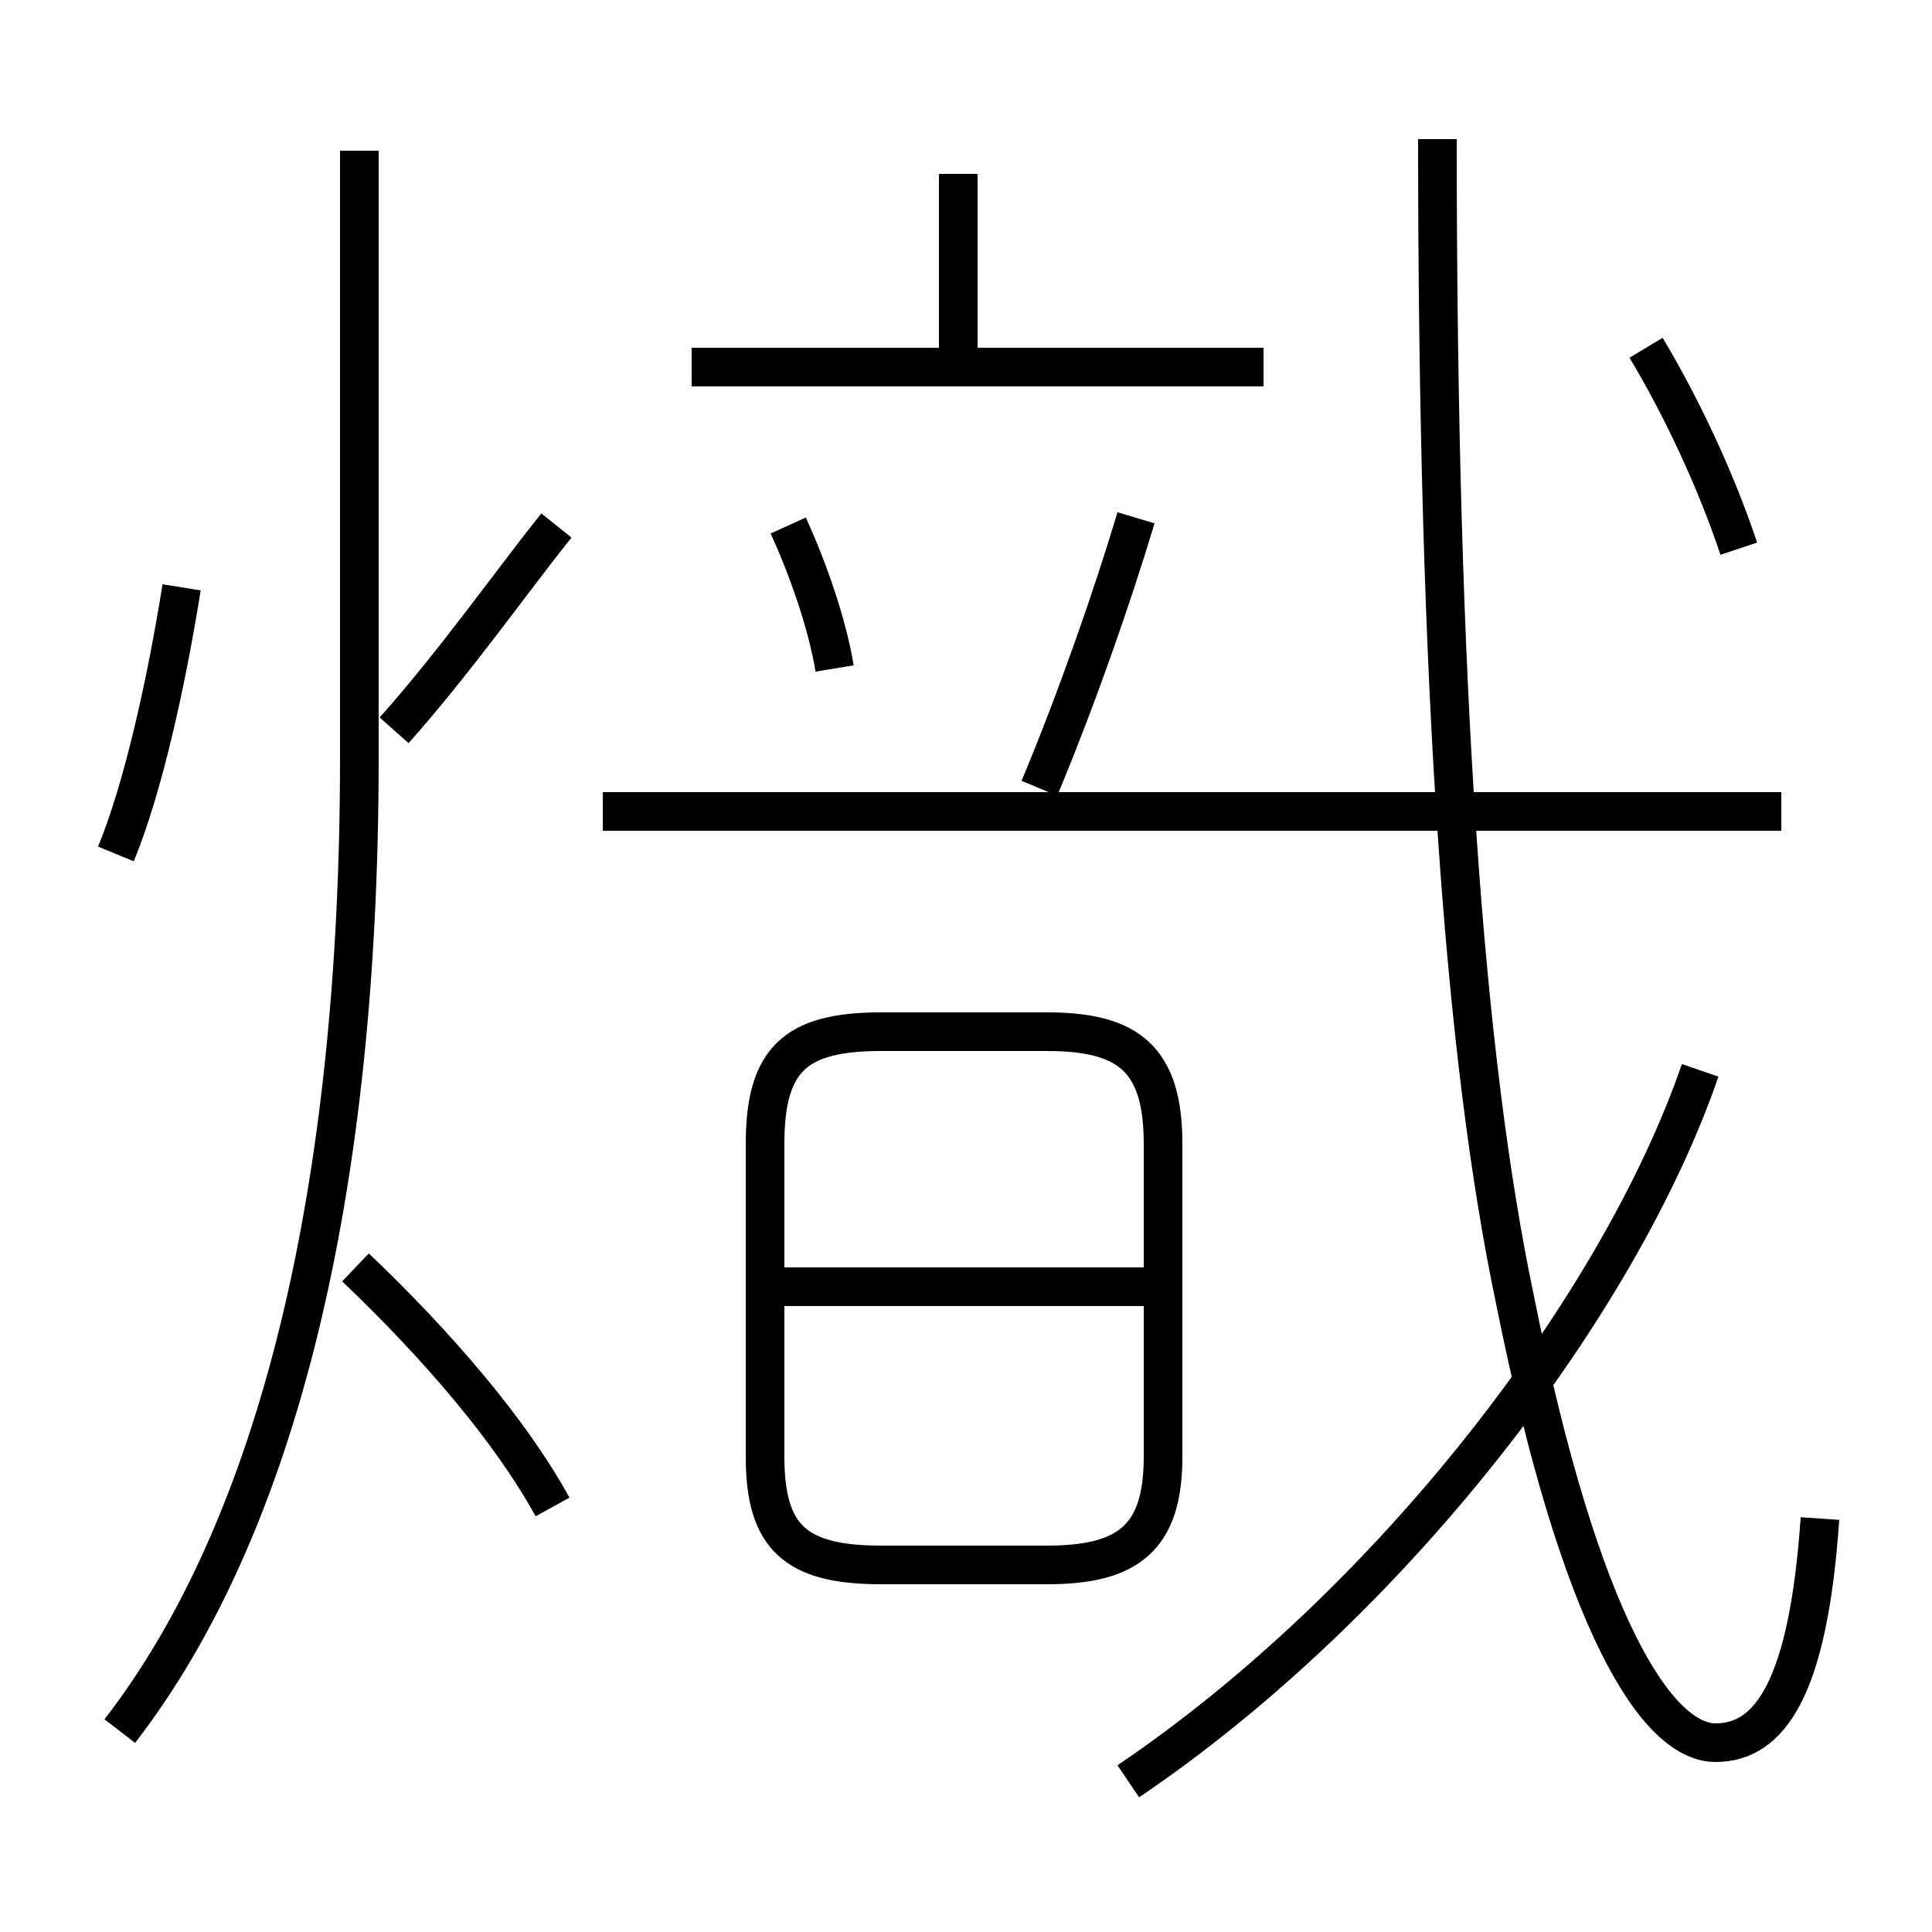 <?xml version='1.0' encoding='utf8'?>
<svg viewBox="0.0 -6.0 50.0 50.0" version="1.1" xmlns="http://www.w3.org/2000/svg">
<rect x="0.0" y="-6.0" width="50.0" height="50.0" fill="#808080" stroke="none"/>
<rect x="-1000" y="-1000" width="2000" height="2000" stroke="white" fill="white"/>
<g style="fill:white;stroke:#000000;  stroke-width:1">
<path d="M 3.1 0.8 C 7.2 -4.5 9.3 -13.2 9.3 -24.4 L 9.3 -40.1 M 14.3 -5.0 C 13.2 -7.0 11.3 -9.2 9.2 -11.2 M 3.0 -21.9 C 3.7 -23.6 4.3 -26.3 4.7 -28.8 M 22.8 -3.5 L 27.1 -3.5 C 29.2 -3.5 30.1 -4.2 30.1 -6.3 L 30.1 -14.4 C 30.1 -16.6 29.2 -17.3 27.1 -17.3 L 22.8 -17.3 C 20.6 -17.3 19.8 -16.6 19.8 -14.4 L 19.8 -6.3 C 19.8 -4.2 20.6 -3.5 22.8 -3.5 Z M 30.1 -10.7 L 19.9 -10.7 M 10.2 -25.1 C 11.8 -26.9 13.2 -28.9 14.4 -30.4 M 29.2 2.1 C 36.0 -2.5 41.9 -10.2 44.0 -16.3 M 21.6 -26.7 C 21.4 -27.9 20.9 -29.3 20.4 -30.4 M 46.1 -23.0 L 15.6 -23.0 M 47.1 -4.7 C 46.8 -0.3 45.8 1.1 44.4 1.1 C 42.9 1.1 40.9 -1.9 39.2 -10.4 C 37.9 -16.6 37.2 -26.1 37.2 -40.4 M 26.9 -23.6 C 27.9 -26.0 28.8 -28.6 29.4 -30.6 M 32.7 -34.5 L 17.9 -34.5 M 24.8 -34.5 L 24.8 -39.5 M 45.0 -29.8 C 44.4 -31.6 43.5 -33.5 42.6 -35.0" transform="translate(0.0 38.0)" />
</g>
</svg>